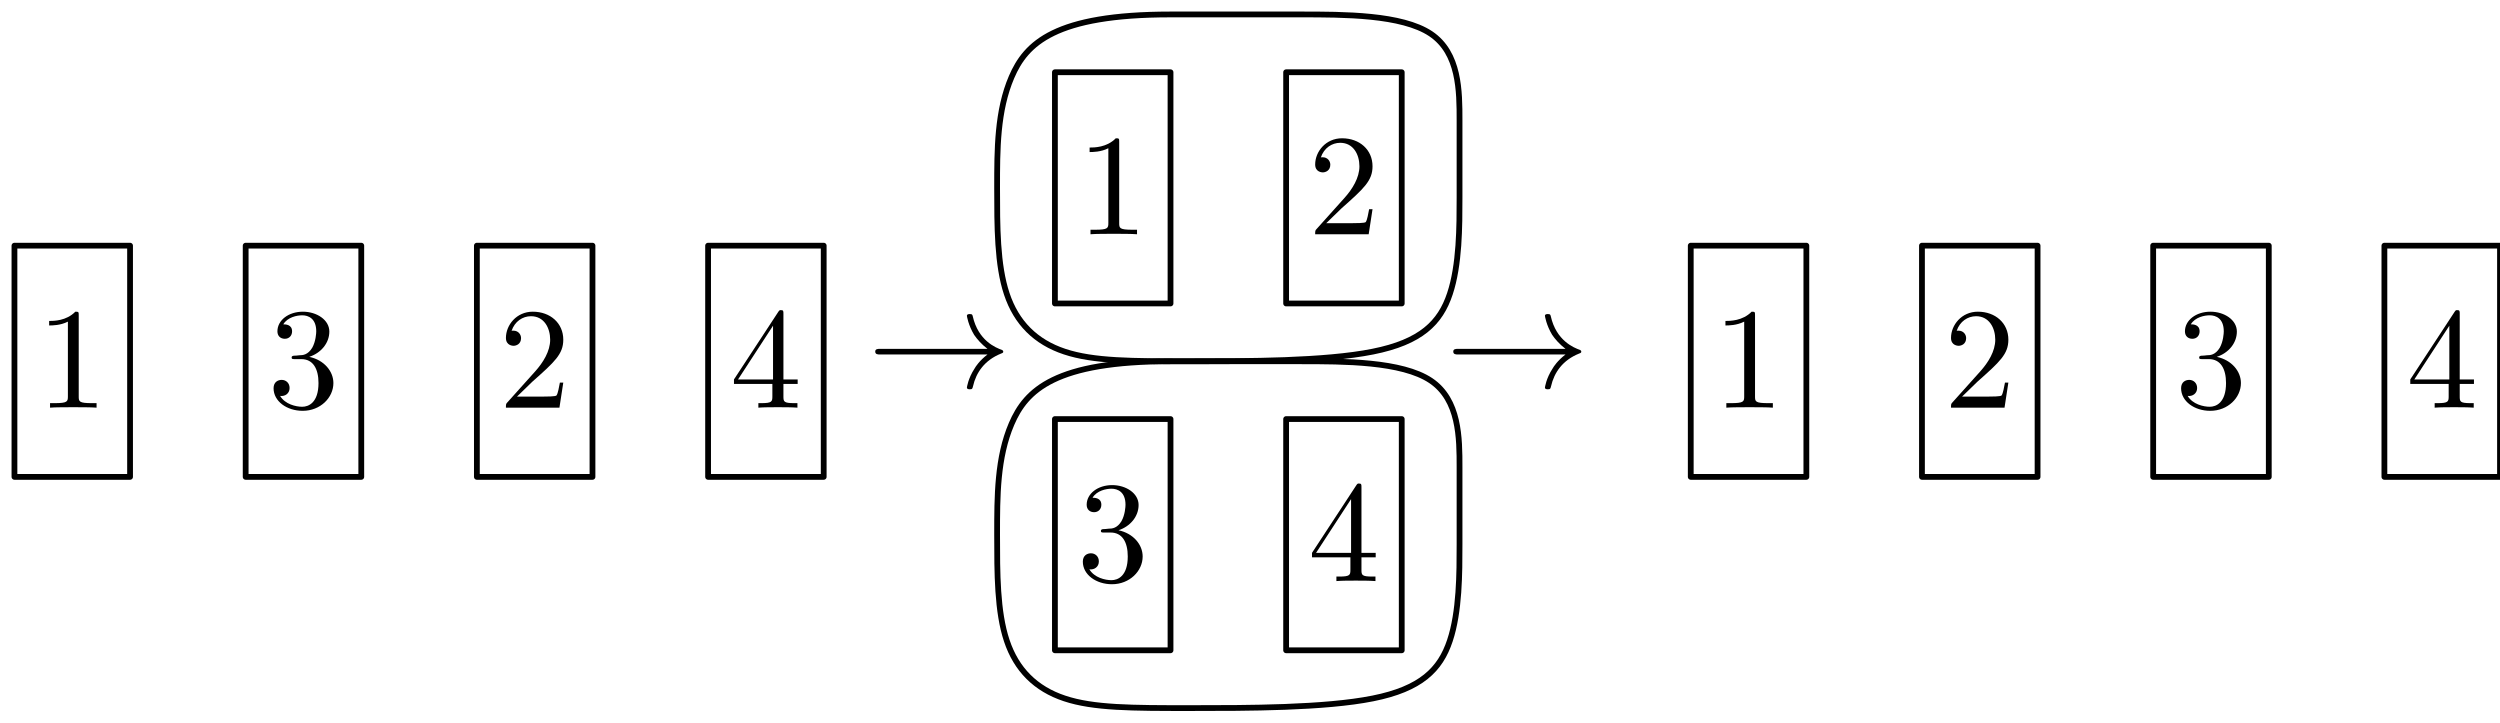 <?xml version="1.0" encoding="UTF-8"?>
<svg xmlns="http://www.w3.org/2000/svg" xmlns:xlink="http://www.w3.org/1999/xlink" width="173" height="50" viewBox="0 0 173 50">
<defs>
<g>
<g id="glyph-0-0">
</g>
<g id="glyph-0-1">
<path d="M 2.938 -6.375 C 2.938 -6.625 2.938 -6.641 2.703 -6.641 C 2.078 -6 1.203 -6 0.891 -6 L 0.891 -5.688 C 1.094 -5.688 1.672 -5.688 2.188 -5.953 L 2.188 -0.781 C 2.188 -0.422 2.156 -0.312 1.266 -0.312 L 0.953 -0.312 L 0.953 0 C 1.297 -0.031 2.156 -0.031 2.562 -0.031 C 2.953 -0.031 3.828 -0.031 4.172 0 L 4.172 -0.312 L 3.859 -0.312 C 2.953 -0.312 2.938 -0.422 2.938 -0.781 Z M 2.938 -6.375 "/>
</g>
<g id="glyph-0-2">
<path d="M 2.891 -3.516 C 3.703 -3.781 4.281 -4.469 4.281 -5.266 C 4.281 -6.078 3.406 -6.641 2.453 -6.641 C 1.453 -6.641 0.688 -6.047 0.688 -5.281 C 0.688 -4.953 0.906 -4.766 1.203 -4.766 C 1.5 -4.766 1.703 -4.984 1.703 -5.281 C 1.703 -5.766 1.234 -5.766 1.094 -5.766 C 1.391 -6.266 2.047 -6.391 2.406 -6.391 C 2.828 -6.391 3.375 -6.172 3.375 -5.281 C 3.375 -5.156 3.344 -4.578 3.094 -4.141 C 2.797 -3.656 2.453 -3.625 2.203 -3.625 C 2.125 -3.609 1.891 -3.594 1.812 -3.594 C 1.734 -3.578 1.672 -3.562 1.672 -3.469 C 1.672 -3.359 1.734 -3.359 1.906 -3.359 L 2.344 -3.359 C 3.156 -3.359 3.531 -2.688 3.531 -1.703 C 3.531 -0.344 2.844 -0.062 2.406 -0.062 C 1.969 -0.062 1.219 -0.234 0.875 -0.812 C 1.219 -0.766 1.531 -0.984 1.531 -1.359 C 1.531 -1.719 1.266 -1.922 0.984 -1.922 C 0.734 -1.922 0.422 -1.781 0.422 -1.344 C 0.422 -0.438 1.344 0.219 2.438 0.219 C 3.656 0.219 4.562 -0.688 4.562 -1.703 C 4.562 -2.516 3.922 -3.297 2.891 -3.516 Z M 2.891 -3.516 "/>
</g>
<g id="glyph-0-3">
<path d="M 1.266 -0.766 L 2.328 -1.797 C 3.875 -3.172 4.469 -3.703 4.469 -4.703 C 4.469 -5.844 3.578 -6.641 2.359 -6.641 C 1.234 -6.641 0.5 -5.719 0.5 -4.828 C 0.5 -4.281 1 -4.281 1.031 -4.281 C 1.203 -4.281 1.547 -4.391 1.547 -4.812 C 1.547 -5.062 1.359 -5.328 1.016 -5.328 C 0.938 -5.328 0.922 -5.328 0.891 -5.312 C 1.109 -5.969 1.656 -6.328 2.234 -6.328 C 3.141 -6.328 3.562 -5.516 3.562 -4.703 C 3.562 -3.906 3.078 -3.125 2.516 -2.5 L 0.609 -0.375 C 0.5 -0.266 0.5 -0.234 0.5 0 L 4.203 0 L 4.469 -1.734 L 4.234 -1.734 C 4.172 -1.438 4.109 -1 4 -0.844 C 3.938 -0.766 3.281 -0.766 3.062 -0.766 Z M 1.266 -0.766 "/>
</g>
<g id="glyph-0-4">
<path d="M 2.938 -1.641 L 2.938 -0.781 C 2.938 -0.422 2.906 -0.312 2.172 -0.312 L 1.969 -0.312 L 1.969 0 C 2.375 -0.031 2.891 -0.031 3.312 -0.031 C 3.734 -0.031 4.25 -0.031 4.672 0 L 4.672 -0.312 L 4.453 -0.312 C 3.719 -0.312 3.703 -0.422 3.703 -0.781 L 3.703 -1.641 L 4.688 -1.641 L 4.688 -1.953 L 3.703 -1.953 L 3.703 -6.484 C 3.703 -6.688 3.703 -6.75 3.531 -6.75 C 3.453 -6.75 3.422 -6.75 3.344 -6.625 L 0.281 -1.953 L 0.281 -1.641 Z M 2.984 -1.953 L 0.562 -1.953 L 2.984 -5.672 Z M 2.984 -1.953 "/>
</g>
<g id="glyph-1-0">
</g>
<g id="glyph-1-1">
<path d="M 8.312 -2.297 C 7.766 -1.875 7.5 -1.469 7.422 -1.328 C 6.969 -0.641 6.891 -0.016 6.891 -0.016 C 6.891 0.109 7.016 0.109 7.094 0.109 C 7.25 0.109 7.266 0.094 7.312 -0.094 C 7.531 -1.062 8.125 -1.906 9.25 -2.359 C 9.375 -2.406 9.406 -2.422 9.406 -2.5 C 9.406 -2.562 9.344 -2.594 9.328 -2.609 C 8.875 -2.766 7.672 -3.266 7.297 -4.938 C 7.266 -5.062 7.25 -5.094 7.094 -5.094 C 7.016 -5.094 6.891 -5.094 6.891 -4.969 C 6.891 -4.953 6.984 -4.328 7.391 -3.656 C 7.594 -3.359 7.891 -3.016 8.312 -2.688 L 0.906 -2.688 C 0.734 -2.688 0.547 -2.688 0.547 -2.5 C 0.547 -2.297 0.734 -2.297 0.906 -2.297 Z M 8.312 -2.297 "/>
</g>
</g>
</defs>
<g fill="rgb(0%, 0%, 0%)" fill-opacity="1">
<use xlink:href="#glyph-0-1" x="2.51" y="28.21"/>
</g>
<g fill="rgb(0%, 0%, 0%)" fill-opacity="1">
<use xlink:href="#glyph-0-2" x="18.509" y="28.21"/>
</g>
<g fill="rgb(0%, 0%, 0%)" fill-opacity="1">
<use xlink:href="#glyph-0-3" x="34.51" y="28.21"/>
</g>
<g fill="rgb(0%, 0%, 0%)" fill-opacity="1">
<use xlink:href="#glyph-0-4" x="50.51" y="28.21"/>
</g>
<path fill="none" stroke-width="0.4" stroke-linecap="butt" stroke-linejoin="round" stroke="rgb(0%, 0%, 0%)" stroke-opacity="1" stroke-miterlimit="10" d="M 48 748 L 48 732 L 56 732 L 56 748 Z M 48 748 " transform="matrix(1, 0, 0, -1, -47, 765)"/>
<path fill="none" stroke-width="0.4" stroke-linecap="butt" stroke-linejoin="round" stroke="rgb(0%, 0%, 0%)" stroke-opacity="1" stroke-miterlimit="10" d="M 64 748 L 64 732 L 72 732 L 72 748 Z M 64 748 " transform="matrix(1, 0, 0, -1, -47, 765)"/>
<path fill="none" stroke-width="0.4" stroke-linecap="butt" stroke-linejoin="round" stroke="rgb(0%, 0%, 0%)" stroke-opacity="1" stroke-miterlimit="10" d="M 80 748 L 80 732 L 88 732 L 88 748 Z M 80 748 " transform="matrix(1, 0, 0, -1, -47, 765)"/>
<path fill="none" stroke-width="0.4" stroke-linecap="butt" stroke-linejoin="round" stroke="rgb(0%, 0%, 0%)" stroke-opacity="1" stroke-miterlimit="10" d="M 96 748 L 96 732 L 104 732 L 104 748 Z M 96 748 " transform="matrix(1, 0, 0, -1, -47, 765)"/>
<g fill="rgb(0%, 0%, 0%)" fill-opacity="1">
<use xlink:href="#glyph-1-1" x="60.019" y="26.828"/>
</g>
<g fill="rgb(0%, 0%, 0%)" fill-opacity="1">
<use xlink:href="#glyph-0-1" x="74.51" y="16.21"/>
</g>
<g fill="rgb(0%, 0%, 0%)" fill-opacity="1">
<use xlink:href="#glyph-0-3" x="90.51" y="16.21"/>
</g>
<g fill="rgb(0%, 0%, 0%)" fill-opacity="1">
<use xlink:href="#glyph-0-2" x="74.51" y="40.21"/>
</g>
<g fill="rgb(0%, 0%, 0%)" fill-opacity="1">
<use xlink:href="#glyph-0-4" x="90.51" y="40.21"/>
</g>
<path fill="none" stroke-width="0.4" stroke-linecap="butt" stroke-linejoin="round" stroke="rgb(0%, 0%, 0%)" stroke-opacity="1" stroke-miterlimit="10" d="M 120 760 L 120 744 L 128 744 L 128 760 Z M 120 760 " transform="matrix(1, 0, 0, -1, -47, 765)"/>
<path fill="none" stroke-width="0.4" stroke-linecap="butt" stroke-linejoin="round" stroke="rgb(0%, 0%, 0%)" stroke-opacity="1" stroke-miterlimit="10" d="M 136 760 L 136 744 L 144 744 L 144 760 Z M 136 760 " transform="matrix(1, 0, 0, -1, -47, 765)"/>
<path fill="none" stroke-width="0.4" stroke-linecap="butt" stroke-linejoin="round" stroke="rgb(0%, 0%, 0%)" stroke-opacity="1" stroke-miterlimit="10" d="M 120 736 L 120 720 L 128 720 L 128 736 Z M 120 736 " transform="matrix(1, 0, 0, -1, -47, 765)"/>
<path fill="none" stroke-width="0.4" stroke-linecap="butt" stroke-linejoin="round" stroke="rgb(0%, 0%, 0%)" stroke-opacity="1" stroke-miterlimit="10" d="M 136 736 L 136 720 L 144 720 L 144 736 Z M 136 736 " transform="matrix(1, 0, 0, -1, -47, 765)"/>
<g fill="rgb(0%, 0%, 0%)" fill-opacity="1">
<use xlink:href="#glyph-1-1" x="100.019" y="26.828"/>
</g>
<g fill="rgb(0%, 0%, 0%)" fill-opacity="1">
<use xlink:href="#glyph-0-1" x="118.51" y="28.21"/>
</g>
<g fill="rgb(0%, 0%, 0%)" fill-opacity="1">
<use xlink:href="#glyph-0-3" x="134.51" y="28.21"/>
</g>
<g fill="rgb(0%, 0%, 0%)" fill-opacity="1">
<use xlink:href="#glyph-0-2" x="150.51" y="28.21"/>
</g>
<g fill="rgb(0%, 0%, 0%)" fill-opacity="1">
<use xlink:href="#glyph-0-4" x="166.51" y="28.21"/>
</g>
<path fill="none" stroke-width="0.4" stroke-linecap="butt" stroke-linejoin="round" stroke="rgb(0%, 0%, 0%)" stroke-opacity="1" stroke-miterlimit="10" d="M 164 748 L 164 732 L 172 732 L 172 748 Z M 164 748 " transform="matrix(1, 0, 0, -1, -47, 765)"/>
<path fill="none" stroke-width="0.4" stroke-linecap="butt" stroke-linejoin="round" stroke="rgb(0%, 0%, 0%)" stroke-opacity="1" stroke-miterlimit="10" d="M 180 748 L 180 732 L 188 732 L 188 748 Z M 180 748 " transform="matrix(1, 0, 0, -1, -47, 765)"/>
<path fill="none" stroke-width="0.4" stroke-linecap="butt" stroke-linejoin="round" stroke="rgb(0%, 0%, 0%)" stroke-opacity="1" stroke-miterlimit="10" d="M 196 748 L 196 732 L 204 732 L 204 748 Z M 196 748 " transform="matrix(1, 0, 0, -1, -47, 765)"/>
<path fill="none" stroke-width="0.4" stroke-linecap="butt" stroke-linejoin="round" stroke="rgb(0%, 0%, 0%)" stroke-opacity="1" stroke-miterlimit="10" d="M 212 748 L 212 732 L 220 732 L 220 748 Z M 212 748 " transform="matrix(1, 0, 0, -1, -47, 765)"/>
<path fill="none" stroke-width="0.4" stroke-linecap="butt" stroke-linejoin="round" stroke="rgb(0%, 0%, 0%)" stroke-opacity="1" stroke-miterlimit="10" d="M 128 764 C 120 764 118 762 117 759.668 C 116 757.332 116 754.668 116 752 C 116 749.332 116 746.668 116.668 744.668 C 117.332 742.668 118.668 741.332 120.668 740.668 C 122.668 740 125.332 740 129.332 740 C 133.332 740 138.668 740 142 740.668 C 145.332 741.332 146.668 742.668 147.332 744.668 C 148 746.668 148 749.332 148 751.332 C 148 753.332 148 754.668 148 756.668 C 148 758.668 148 761.332 146 762.668 C 144 764 140 764 137 764 C 134 764 132 764 128 764 " transform="matrix(1, 0, 0, -1, -47, 765)"/>
<path fill="none" stroke-width="0.4" stroke-linecap="butt" stroke-linejoin="round" stroke="rgb(0%, 0%, 0%)" stroke-opacity="1" stroke-miterlimit="10" d="M 128 740 C 120 740 118 738 117 735.668 C 116 733.332 116 730.668 116 728 C 116 725.332 116 722.668 116.668 720.668 C 117.332 718.668 118.668 717.332 120.668 716.668 C 122.668 716 125.332 716 129.332 716 C 133.332 716 138.668 716 142 716.668 C 145.332 717.332 146.668 718.668 147.332 720.668 C 148 722.668 148 725.332 148 727.332 C 148 729.332 148 730.668 148 732.668 C 148 734.668 148 737.332 146 738.668 C 144 740 140 740 137 740 C 134 740 132 740 128 740 " transform="matrix(1, 0, 0, -1, -47, 765)"/>
</svg>
